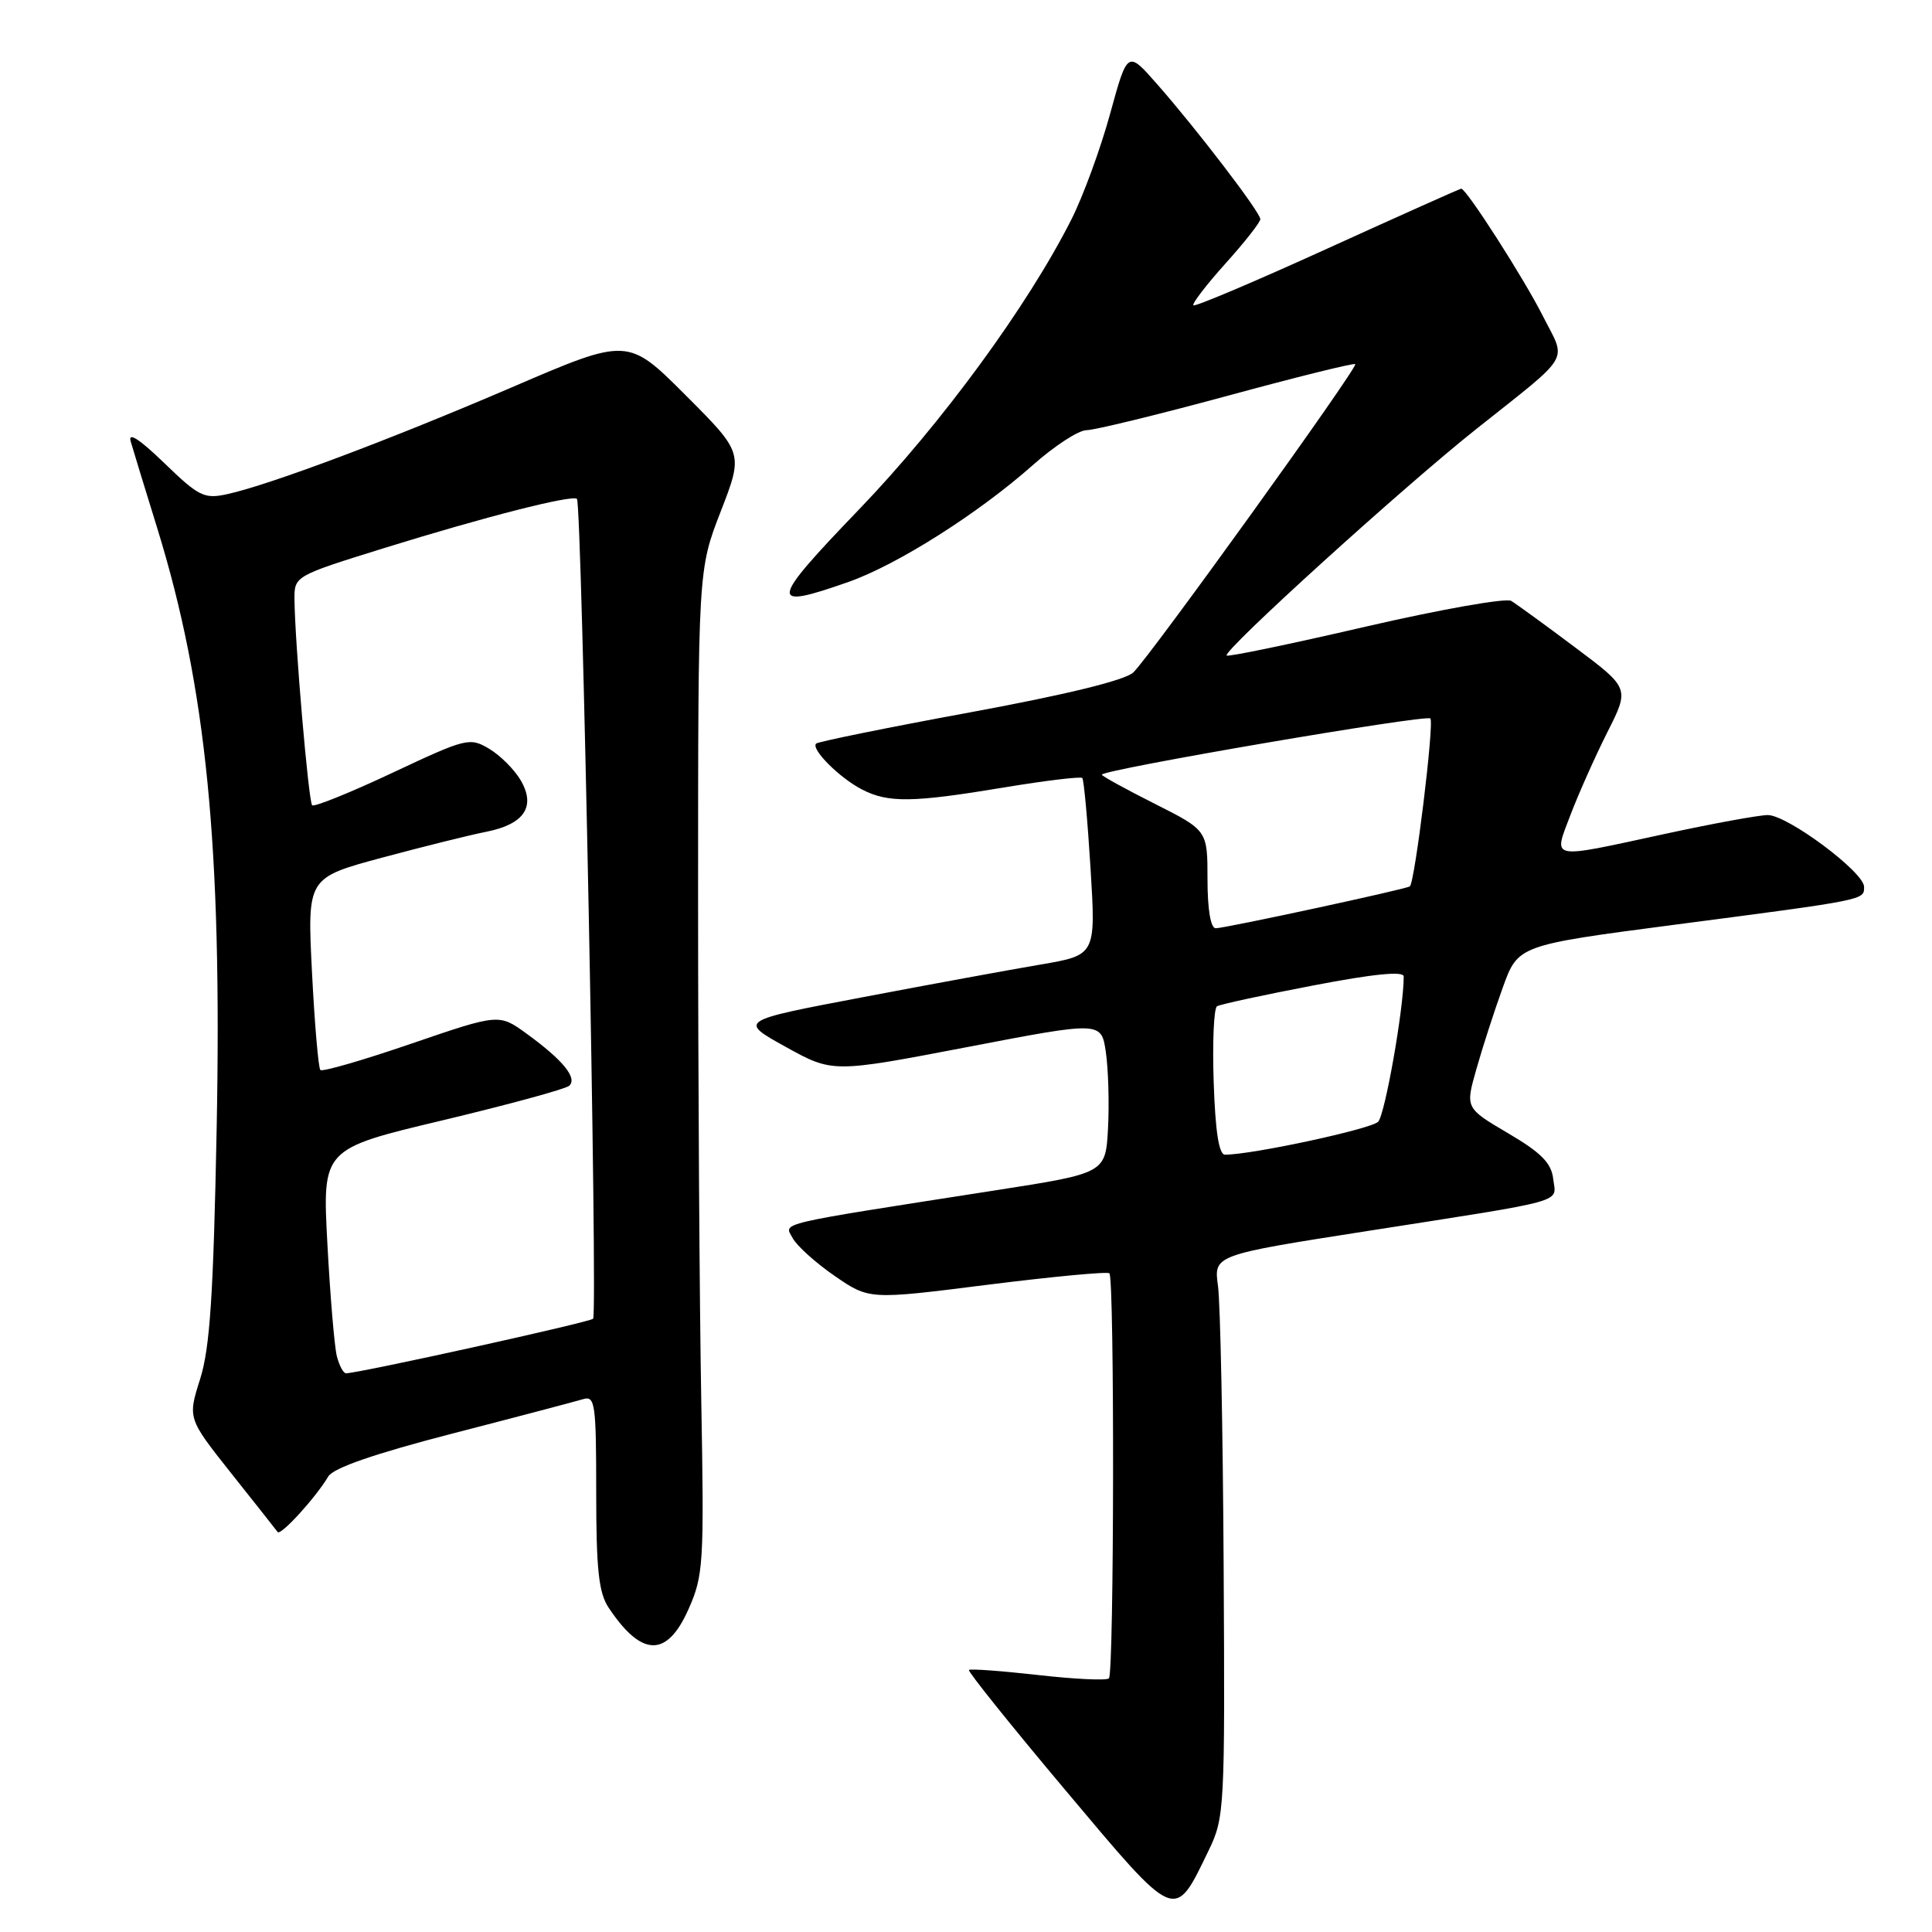 <?xml version="1.0" encoding="UTF-8" standalone="no"?>
<!DOCTYPE svg PUBLIC "-//W3C//DTD SVG 1.1//EN" "http://www.w3.org/Graphics/SVG/1.1/DTD/svg11.dtd" >
<svg xmlns="http://www.w3.org/2000/svg" xmlns:xlink="http://www.w3.org/1999/xlink" version="1.1" viewBox="0 0 256 256">
 <g >
 <path fill="currentColor"
d=" M 160.14 245.22 C 162.26 240.83 162.32 239.79 162.14 207.60 C 162.04 189.40 161.70 172.65 161.39 170.40 C 160.82 166.30 160.82 166.30 181.16 163.12 C 208.14 158.90 206.19 159.45 205.81 156.22 C 205.57 154.11 204.22 152.74 199.83 150.16 C 194.16 146.82 194.16 146.82 195.63 141.66 C 196.43 138.82 198.00 133.97 199.12 130.87 C 201.15 125.25 201.15 125.25 221.83 122.54 C 247.39 119.20 247.00 119.27 247.00 117.51 C 247.00 115.56 236.85 108.00 234.24 108.00 C 233.10 108.00 226.96 109.12 220.60 110.50 C 205.05 113.86 205.81 114.02 208.12 107.92 C 209.19 105.12 211.38 100.21 212.99 97.01 C 215.93 91.19 215.93 91.19 208.72 85.79 C 204.75 82.81 200.93 80.04 200.24 79.62 C 199.54 79.21 190.85 80.75 180.93 83.04 C 171.01 85.34 162.73 87.06 162.54 86.86 C 161.98 86.27 185.78 64.67 195.50 56.94 C 208.46 46.63 207.59 48.10 204.44 41.88 C 201.91 36.86 194.30 25.00 193.62 25.00 C 193.46 25.00 185.49 28.57 175.92 32.92 C 166.35 37.28 158.34 40.67 158.13 40.46 C 157.92 40.25 159.83 37.76 162.37 34.93 C 164.92 32.10 167.00 29.45 167.00 29.04 C 167.00 28.13 158.56 17.10 153.28 11.10 C 149.40 6.69 149.40 6.69 147.10 15.06 C 145.84 19.67 143.53 25.98 141.96 29.09 C 136.17 40.55 124.77 56.12 113.83 67.50 C 101.90 79.91 101.76 80.86 112.43 77.11 C 118.91 74.83 129.65 68.02 136.83 61.65 C 139.71 59.09 142.92 57.00 143.97 57.00 C 145.01 57.00 153.38 54.96 162.57 52.47 C 171.75 49.97 179.41 48.07 179.58 48.25 C 179.98 48.65 152.40 86.97 150.17 89.10 C 149.10 90.13 141.30 92.04 128.55 94.39 C 117.57 96.41 108.39 98.28 108.14 98.53 C 107.42 99.25 111.22 103.06 114.20 104.60 C 117.69 106.41 120.90 106.36 133.06 104.34 C 138.54 103.43 143.20 102.87 143.41 103.09 C 143.62 103.32 144.11 108.69 144.50 115.03 C 145.21 126.56 145.21 126.56 137.86 127.81 C 133.81 128.50 123.16 130.45 114.19 132.16 C 97.87 135.26 97.87 135.26 104.10 138.71 C 110.33 142.16 110.33 142.16 128.13 138.75 C 145.93 135.33 145.93 135.33 146.53 139.41 C 146.86 141.66 146.99 146.19 146.82 149.47 C 146.50 155.45 146.50 155.45 132.00 157.71 C 102.24 162.35 103.91 161.96 105.03 164.05 C 105.58 165.08 108.09 167.34 110.60 169.07 C 115.18 172.22 115.18 172.22 130.84 170.24 C 139.45 169.16 146.72 168.47 147.00 168.72 C 147.69 169.34 147.63 221.70 146.94 222.39 C 146.63 222.70 142.41 222.50 137.55 221.95 C 132.69 221.40 128.57 221.10 128.39 221.28 C 128.21 221.46 133.98 228.66 141.23 237.28 C 156.00 254.85 155.56 254.67 160.14 245.22 Z  M 91.22 213.25 C 93.22 208.76 93.31 207.23 92.92 185.50 C 92.69 172.85 92.50 142.93 92.50 119.00 C 92.50 75.50 92.50 75.50 95.50 67.77 C 98.50 60.03 98.50 60.03 90.85 52.37 C 83.19 44.71 83.19 44.71 67.85 51.31 C 51.68 58.26 35.77 64.23 30.14 65.47 C 27.06 66.15 26.36 65.80 21.76 61.35 C 18.45 58.15 16.93 57.18 17.32 58.50 C 17.64 59.60 19.22 64.78 20.84 70.00 C 27.35 91.09 29.43 112.12 28.71 149.47 C 28.28 171.59 27.82 178.60 26.52 182.72 C 24.87 187.94 24.87 187.94 30.64 195.22 C 33.82 199.22 36.59 202.72 36.79 203.00 C 37.19 203.54 41.85 198.42 43.50 195.64 C 44.17 194.51 49.67 192.61 60.00 189.94 C 68.53 187.74 76.29 185.69 77.25 185.40 C 78.85 184.91 79.00 185.94 79.00 197.71 C 79.00 207.97 79.33 211.05 80.65 213.03 C 85.02 219.59 88.37 219.66 91.22 213.25 Z  M 160.82 143.40 C 160.64 138.12 160.84 133.59 161.26 133.34 C 161.67 133.08 167.41 131.84 174.01 130.58 C 182.07 129.03 186.00 128.65 186.00 129.39 C 186.01 133.60 183.52 147.71 182.61 148.64 C 181.66 149.61 165.86 153.01 162.32 153.00 C 161.51 153.00 161.04 149.93 160.82 143.40 Z  M 160.00 116.51 C 160.00 110.03 160.00 110.03 153.00 106.50 C 149.15 104.56 146.00 102.83 146.00 102.65 C 146.00 101.99 188.97 94.64 189.53 95.20 C 190.07 95.74 187.48 116.94 186.81 117.45 C 186.33 117.82 162.31 123.00 161.09 123.00 C 160.42 123.00 160.00 120.51 160.00 116.51 Z  M 44.63 179.68 C 44.31 178.40 43.75 171.70 43.38 164.80 C 42.71 152.24 42.71 152.24 58.60 148.46 C 67.35 146.37 74.91 144.31 75.41 143.88 C 76.56 142.87 74.60 140.47 69.81 136.99 C 66.13 134.31 66.13 134.31 54.53 138.28 C 48.15 140.47 42.71 142.05 42.45 141.78 C 42.19 141.52 41.69 135.69 41.34 128.82 C 40.71 116.32 40.71 116.32 50.60 113.65 C 56.05 112.19 62.26 110.64 64.41 110.22 C 69.46 109.22 71.03 106.89 69.00 103.40 C 68.17 101.98 66.30 100.10 64.82 99.22 C 62.24 97.68 61.79 97.80 52.00 102.40 C 46.41 105.03 41.63 106.96 41.36 106.70 C 40.88 106.21 39.07 85.10 39.02 79.41 C 39.00 76.34 39.06 76.31 50.75 72.67 C 64.23 68.48 75.85 65.52 76.45 66.11 C 77.10 66.77 79.22 174.12 78.59 174.74 C 78.12 175.21 47.91 181.88 45.86 181.97 C 45.51 181.99 44.95 180.95 44.63 179.68 Z "/>
</g>
</svg>